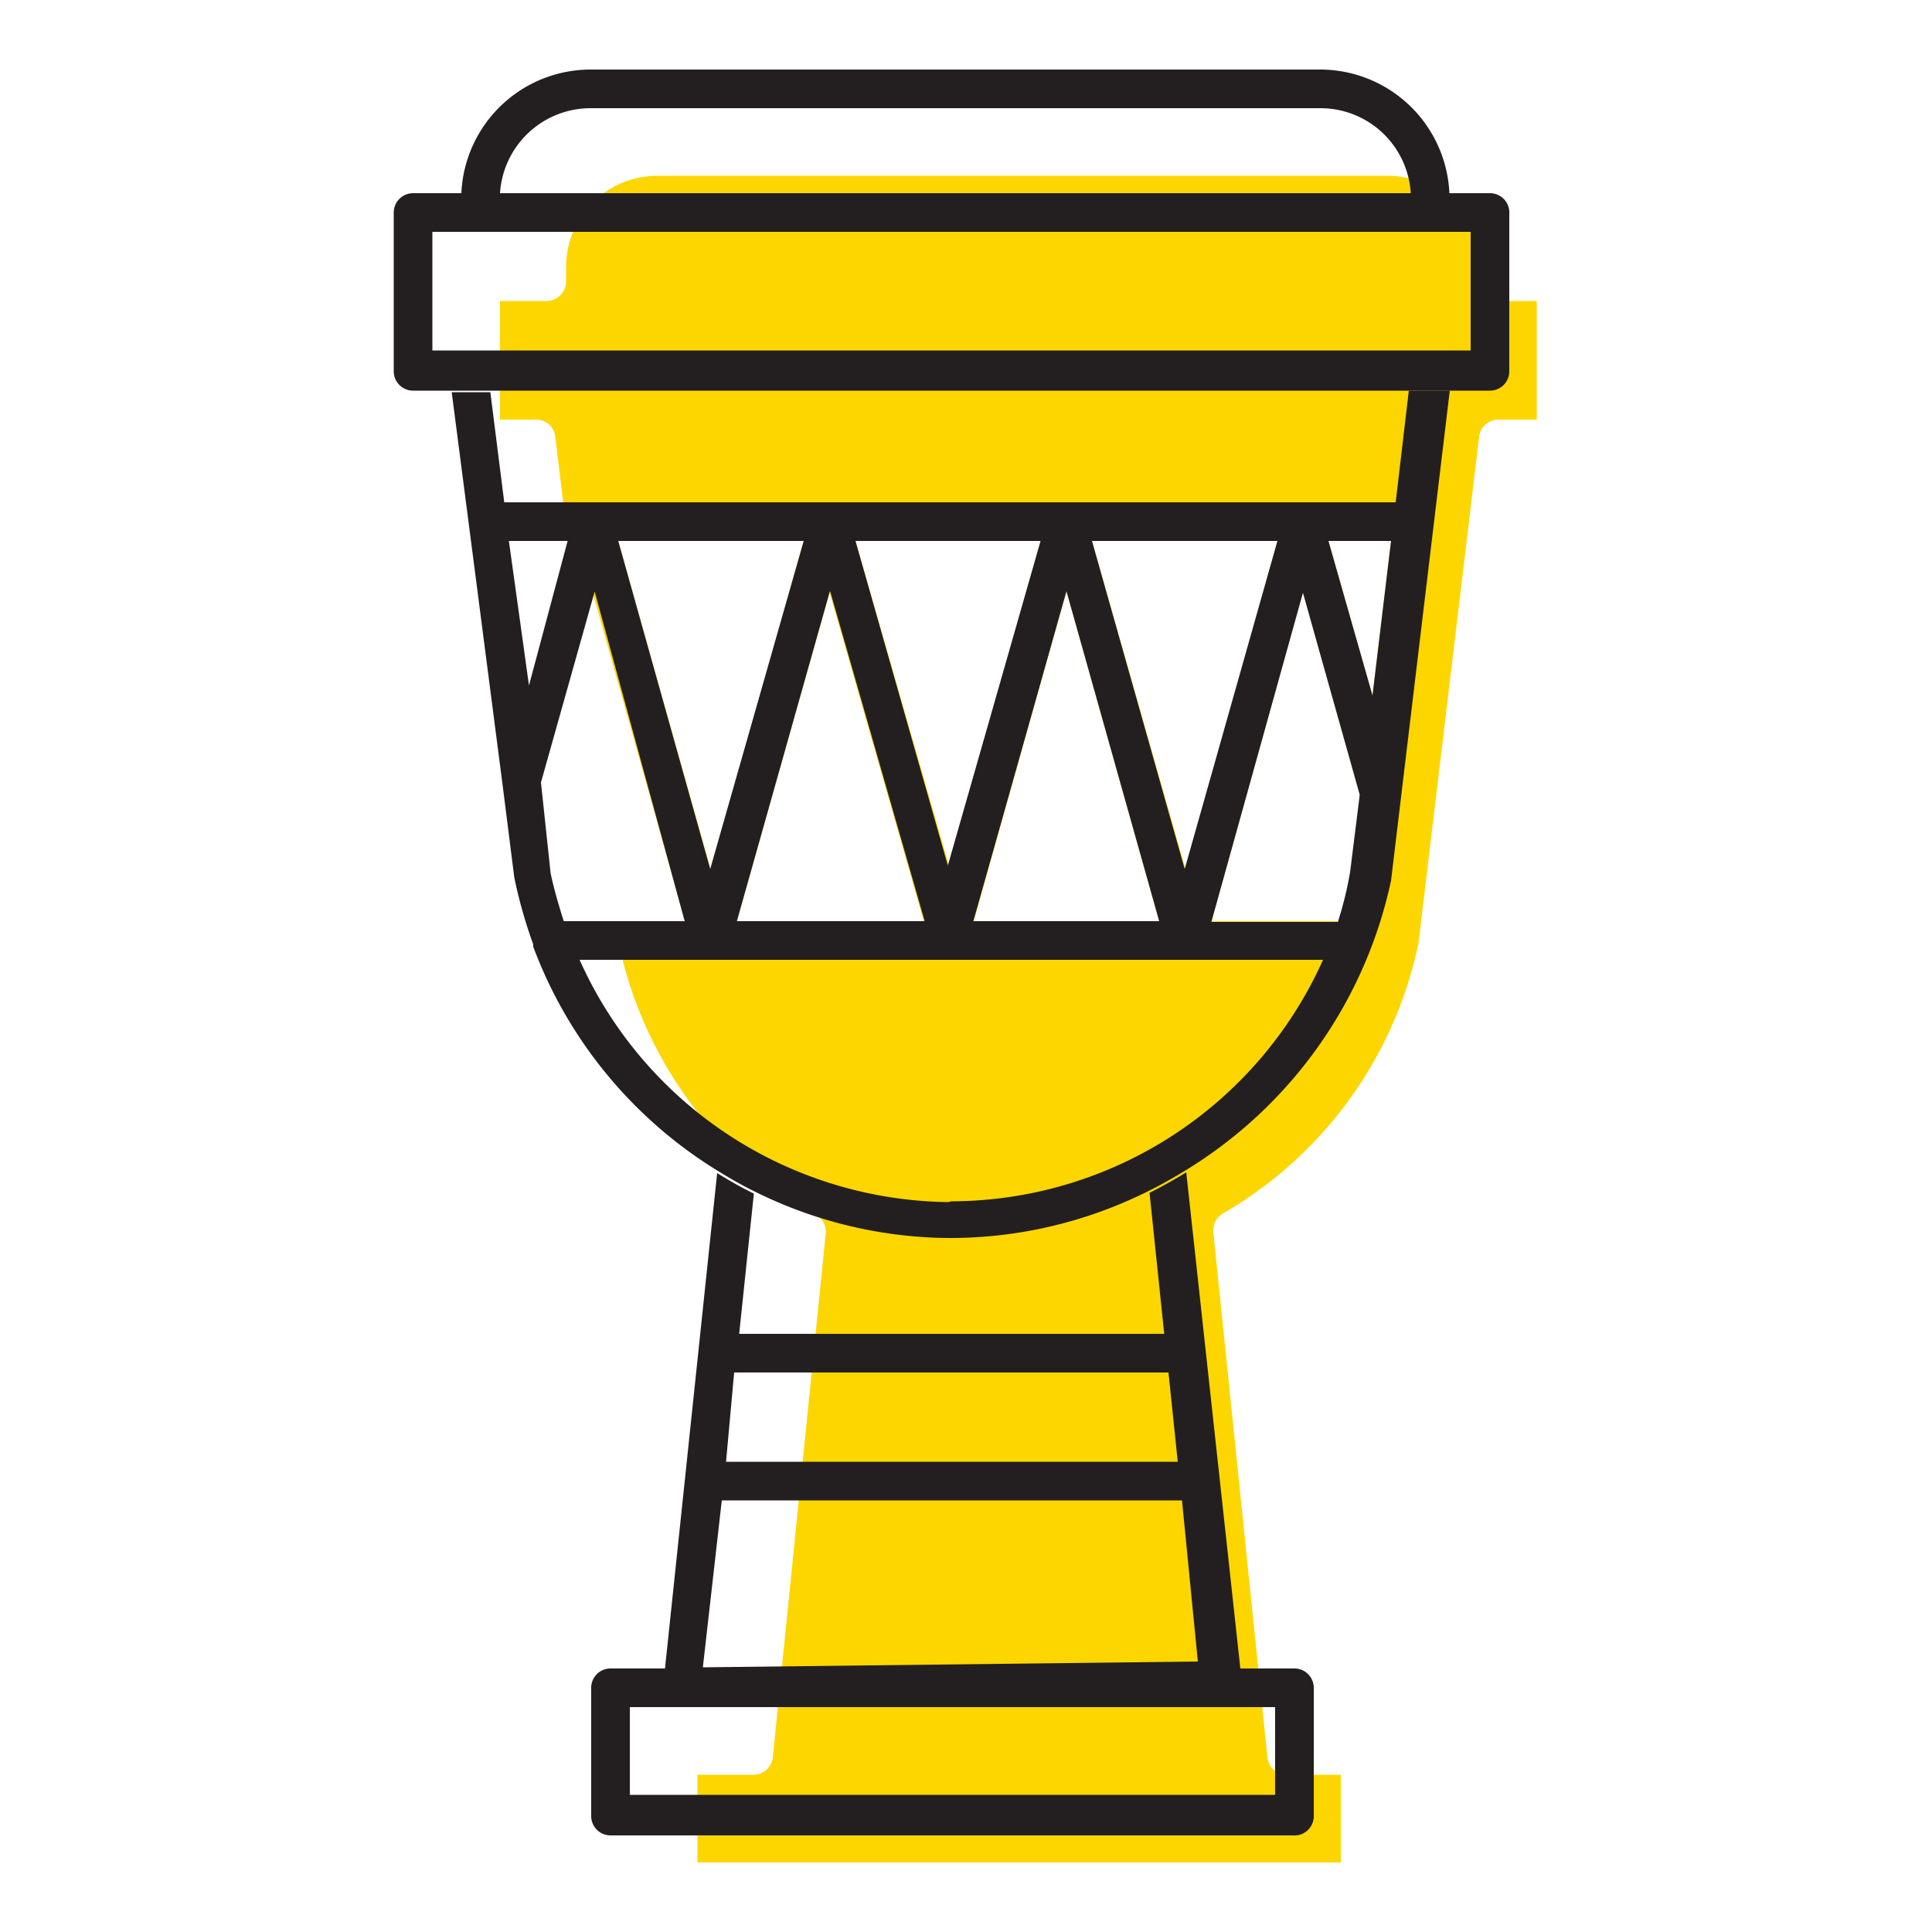 <svg id="f8912aef-a7d7-4dfa-bce5-91c4e0346669" data-name="ICONS" xmlns="http://www.w3.org/2000/svg" viewBox="0 0 50 50"><path d="M38.77,7.79a.51.51,0,0,1-.5-.5V6.91a2.36,2.36,0,0,0-2.35-2.36H17a2.36,2.36,0,0,0-2.35,2.36v.38a.51.51,0,0,1-.5.5H12.94v3.07h.93a.49.49,0,0,1,.5.44L15,16.49l.33-1.18,2.4,8.53H15.94l.06.51a10.63,10.63,0,0,0,5.12,7.09.5.5,0,0,1,.25.48L20,45.48a.5.5,0,0,1-.5.45H18.05V48.2H34.7V45.93H33.29a.5.5,0,0,1-.49-.45L31.4,31.89a.5.5,0,0,1,.24-.48,10.57,10.57,0,0,0,5.07-7L38.28,11.3a.5.5,0,0,1,.49-.44h1V7.79ZM16,14h4.8l-2.4,8.53Zm3.06,9.88,2.41-8.55,2.45,8.55ZM22.14,14h4.79L24.56,22.4Zm3.05,9.88L27.6,15.3,30,23.84ZM28.26,14h4.8l-2.37,8.53ZM35,22.63a9.35,9.35,0,0,1-.33,1.21H31.35l2.37-8.52,1.47,5.23,0,0ZM35.52,18,34.38,14H36Z" fill="#fdd600"/><path d="M30.13,34.52h-11l.38-3.63c-.33-.16-.64-.34-.95-.53L17.21,43.18H15.8a.5.5,0,0,0-.5.5V47a.5.5,0,0,0,.5.5H33.45A.5.5,0,0,0,34,47V43.68a.5.5,0,0,0-.5-.5h-1.4L30.7,30.34c-.31.19-.63.37-.95.53ZM33,46.45H16.3V44.18H33ZM18.68,38.83H30.59L31,43l-12.81.15Zm11.56-3.31.24,2.31H18.79L19,35.52Z" fill="#231f20"/><path d="M36.46,10.11,36.12,13H13.05l-.36-2.85h-1L13,20.26v0l.31,2.45a12.28,12.28,0,0,0,.49,1.73s0,0,0,.06a11.53,11.53,0,0,0,4.79,5.81c.31.19.62.37.95.53a11.44,11.44,0,0,0,5,1.2h.05a11.48,11.48,0,0,0,5.14-1.22c.32-.16.64-.34.95-.53A11.63,11.63,0,0,0,36,22.79l1.52-12.68Zm-11.9,21A10.59,10.59,0,0,1,15,24.84H34.24a10.57,10.57,0,0,1-9.63,6.25Zm10.07-7.25H31.35l2.37-8.52,1.47,5.23,0,0-.25,2A9.35,9.35,0,0,1,34.63,23.84ZM21.48,15.29l2.45,8.55H19.07ZM30,23.84H25.19L27.6,15.3Zm.66-1.35L28.26,14h4.8Zm-6.13-.09L22.14,14h4.79Zm-6.15.09L16,14h4.8Zm-.66,1.35H14.59c-.13-.41-.25-.82-.34-1.24L14,20.25l1.39-4.94ZM35.52,18,34.38,14H36ZM14.69,14l-1,3.74L13.17,14Z" fill="#231f20"/><path d="M38.56,5H37.51A3.35,3.35,0,0,0,34.17,1.8H15.28A3.35,3.35,0,0,0,11.94,5H10.69a.5.5,0,0,0-.5.5V9.61a.5.5,0,0,0,.5.5H38.56a.5.5,0,0,0,.5-.5V5.54A.5.5,0,0,0,38.56,5Zm-.5,4.07H11.19V6H38.06ZM15.28,2.8H34.17A2.34,2.34,0,0,1,36.51,5H12.94A2.35,2.35,0,0,1,15.28,2.8Z" fill="#231f20"/></svg>